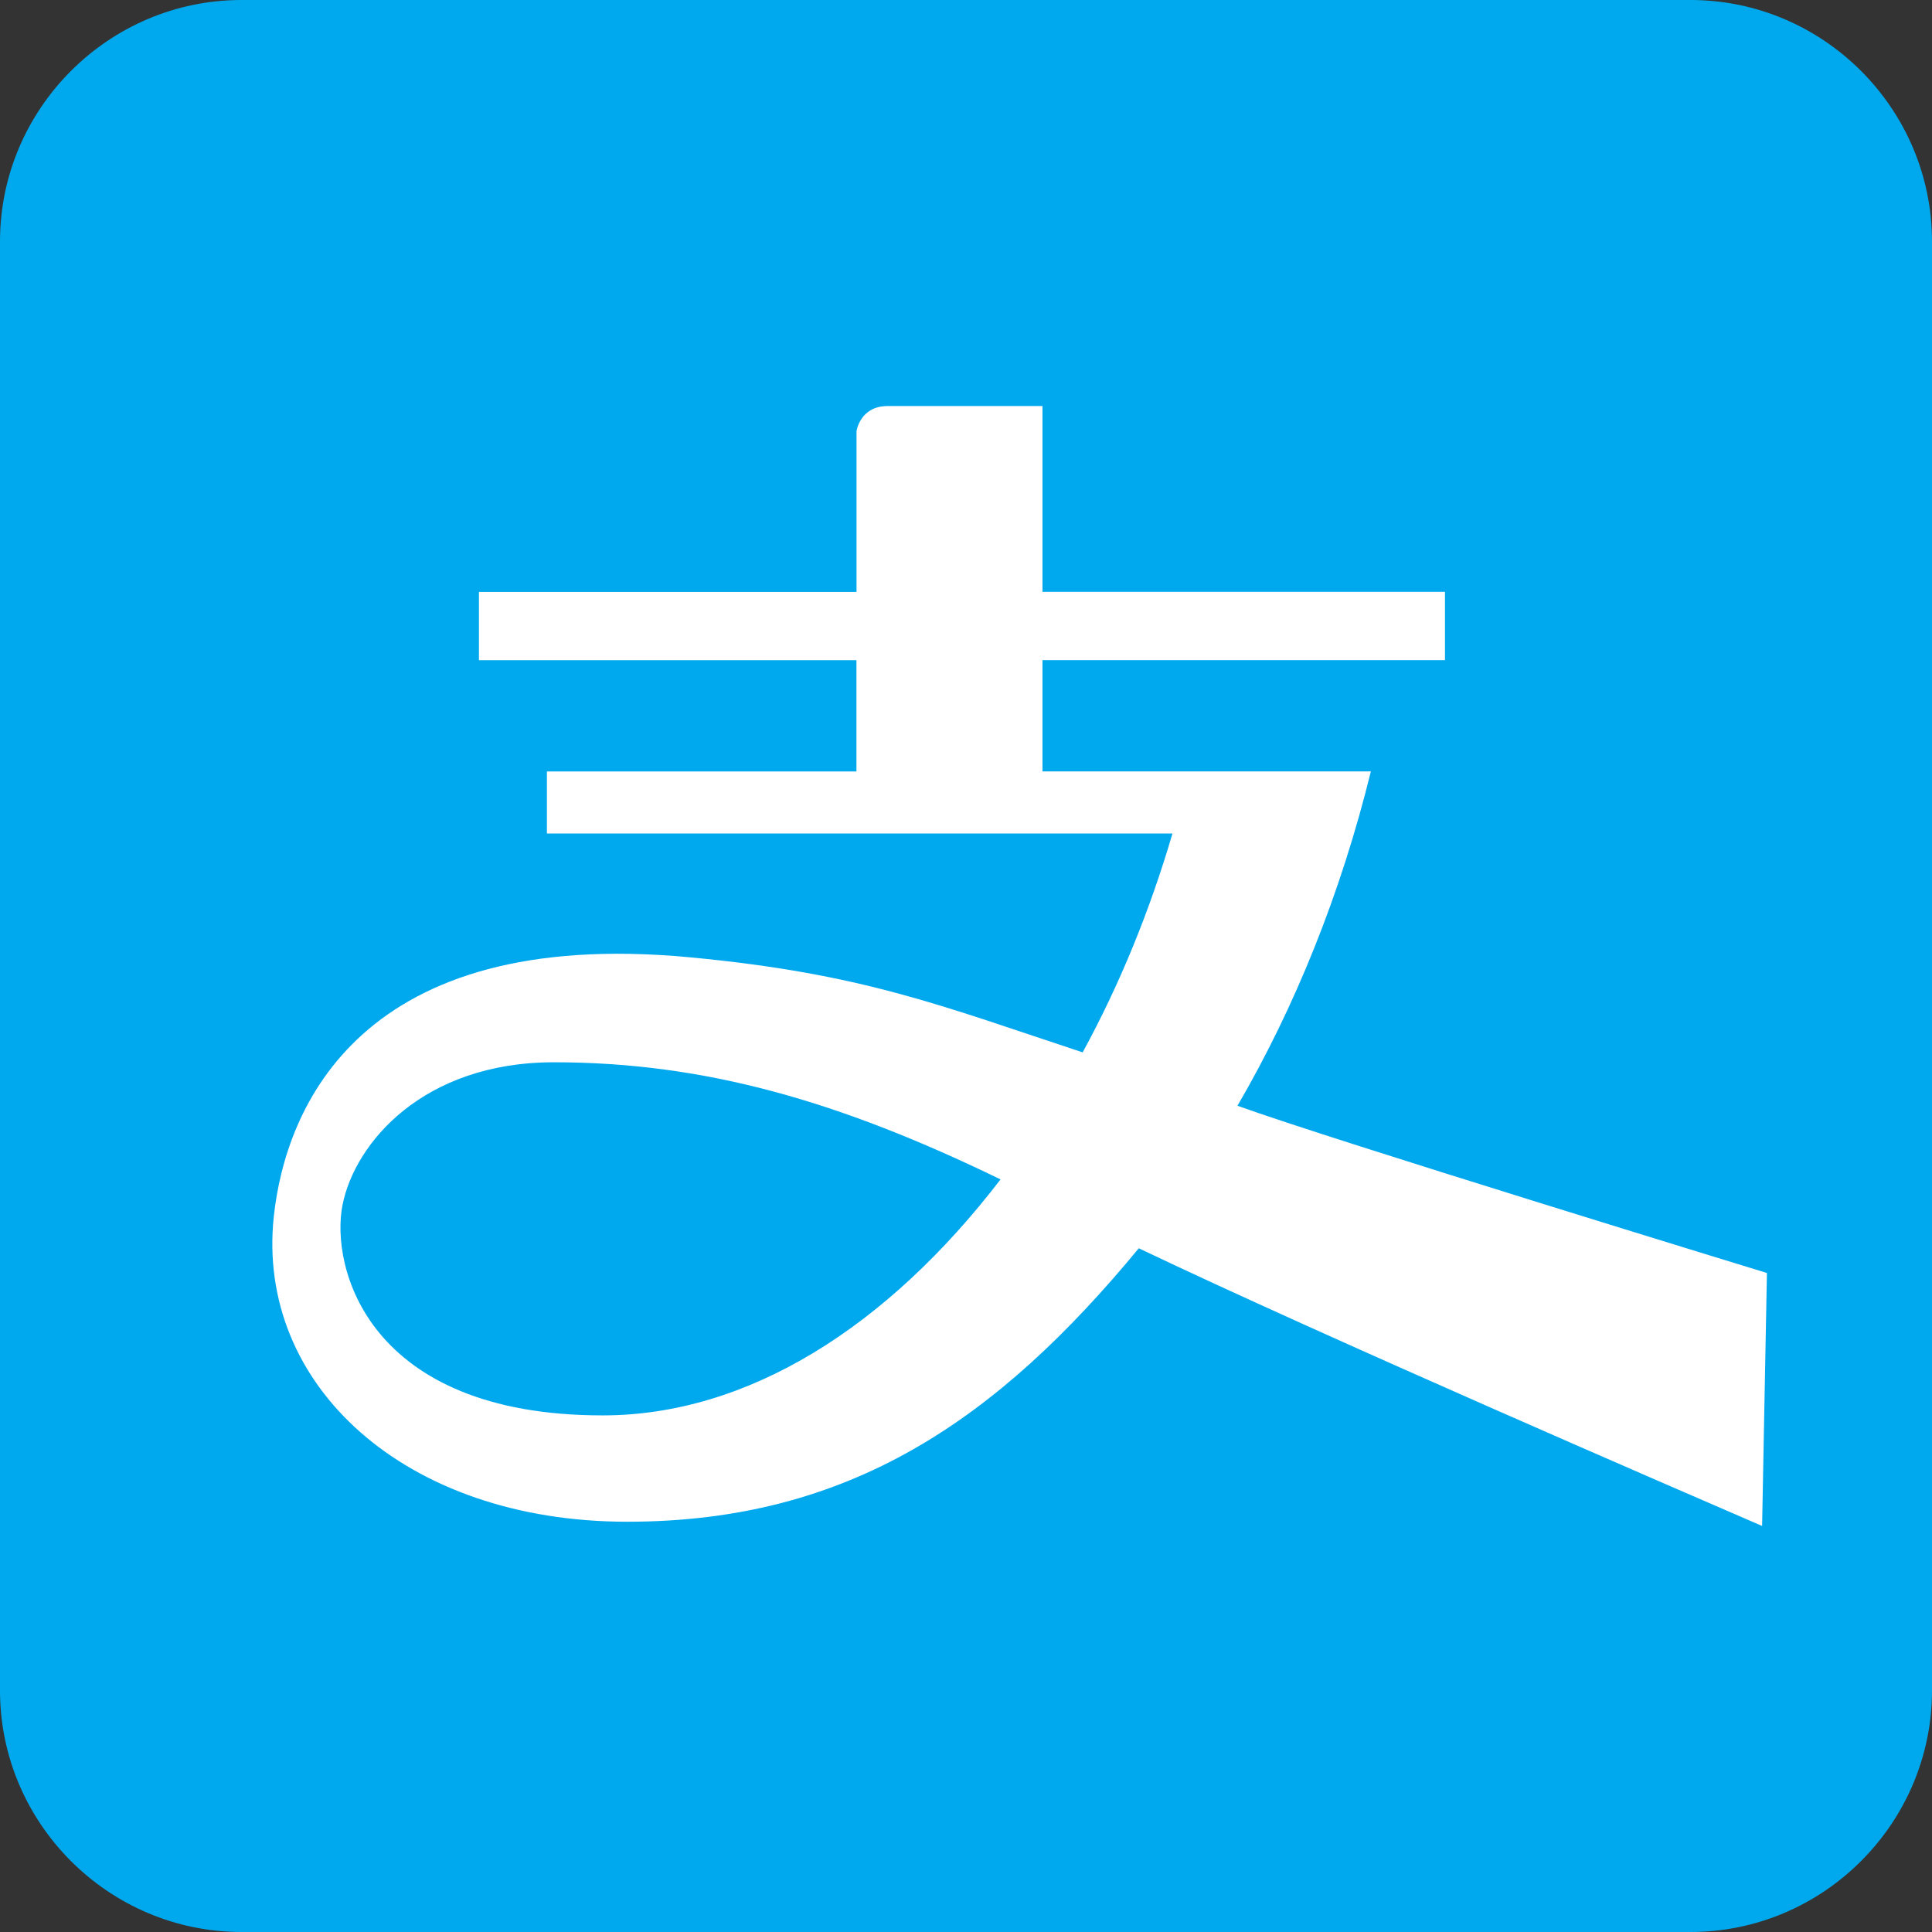 <?xml version="1.0" encoding="utf-8"?>
<!-- Generator: Adobe Illustrator 19.0.0, SVG Export Plug-In . SVG Version: 6.00 Build 0)  -->
<svg version="1.1" id="图层_1" xmlns="http://www.w3.org/2000/svg" xmlns:xlink="http://www.w3.org/1999/xlink" x="0px" y="0px"
	 width="48px" height="48px" viewBox="9 -9 48 48" style="enable-background:new 9 -9 48 48;" xml:space="preserve">
<rect x="9" y="-9" width="48" height="48" fill="#333333" stroke="none"/>
<style type="text/css">
	.st0{fill:#00A9EE;}
	.st1{fill:#FFFFFF;}
</style>
<path class="st0" d="M51,39H15c-3.3,0-6-2.7-6-6V-3c0-3.3,2.7-6,6-6h36c3.3,0,6,2.7,6,6v36C57,36.3,54.3,39,51,39z"/>
<path class="st1" d="M39.745,18.472c1.426-2.45,2.563-5.254,3.314-8.307H34.9V7.4h10V5.704h-10V1.088h-3.846
	c-0.69,0-0.774,0.624-0.774,0.624v3.994h-9.381v1.696h9.379v2.765h-7.69v1.541H38.13c-0.571,1.946-1.325,3.778-2.232,5.438
	c-3.504-1.157-5.472-1.96-9.77-2.363c-8.157-0.768-10.034,3.709-10.326,6.446c-0.443,4.17,3.25,7.578,8.782,7.578
	s9.203-2.547,12.709-6.794c4.606,2.198,13.446,6.016,15.486,6.899l0.12-6.285C52.9,22.627,42.114,19.33,39.745,18.472z
	 M23.972,26.165c-5.846,0-6.771-3.691-6.461-5.234c0.307-1.534,2-3.539,5.251-3.539c3.734,0,7.08,0.958,11.096,2.91
	C31.038,23.978,27.572,26.165,23.972,26.165z"/>
</svg>
